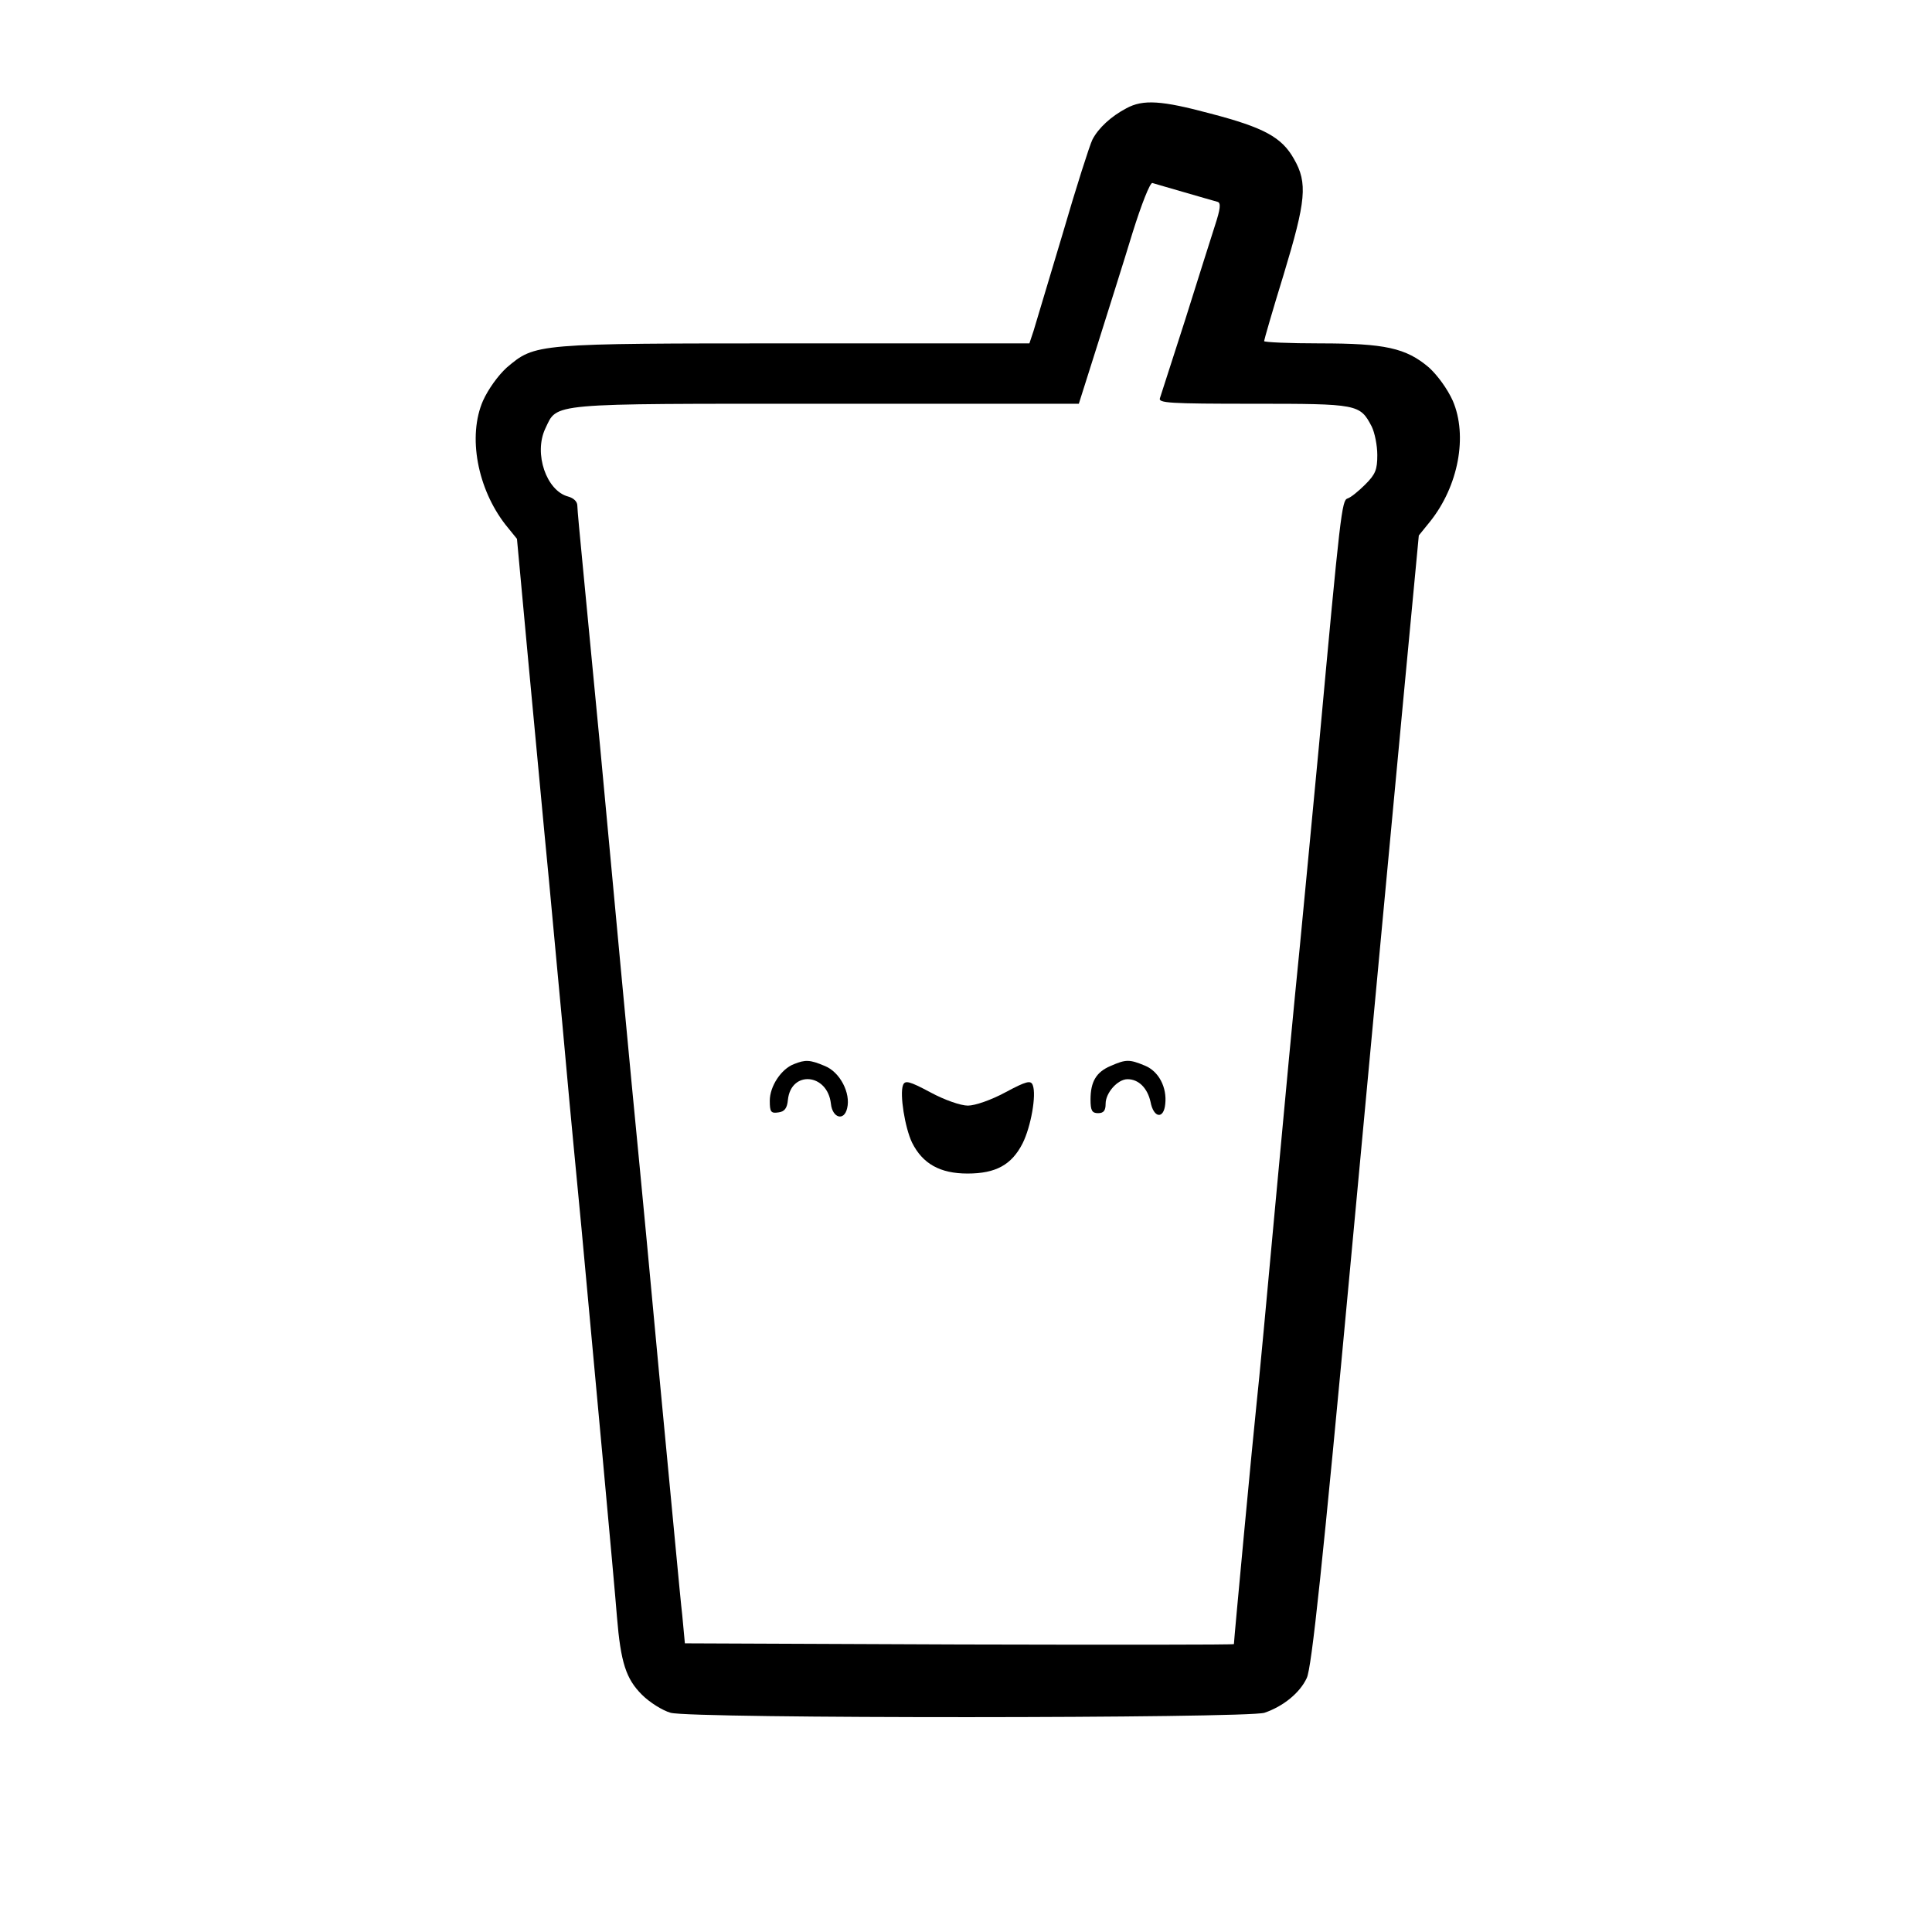 <svg version="1.0" xmlns="http://www.w3.org/2000/svg" width="512pt" height="512pt" viewBox="0 0 512 512" preserveAspectRatio="xMidYMid meet">
    <g transform="translate(0,512) scale(0.1,-0.1)"
        fill="#000000" stroke="none">
            <path d="M2985 4833 c-40 -21 -74 -52 -90 -83 -7 -14 -43 -126 -79 -250 -37
            -124 -72 -240 -77 -257 l-11 -33 -622 0 c-690 0 -687 0 -763 -64 -23 -21 -49
            -57 -63 -88 -41 -94 -15 -233 60 -329 l30 -37 30 -324 c17 -178 41 -440 55
            -583 13 -143 34 -361 45 -485 11 -124 30 -319 41 -435 29 -314 88 -950 94
            -1030 10 -121 24 -164 66 -206 21 -21 55 -42 76 -48 55 -16 1528 -15 1574 0
            50 17 94 53 112 92 13 26 42 300 117 1108 55 591 118 1264 140 1497 l40 423
            30 37 c75 94 100 227 60 320 -14 31 -40 67 -63 88 -61 52 -117 64 -289 64 -81
            0 -148 3 -148 6 0 3 23 83 52 177 59 195 64 242 27 306 -32 57 -79 83 -221
            120 -130 35 -179 38 -223 14z m155 -223 c41 -12 80 -23 87 -25 9 -3 7 -19 -7
            -62 -10 -32 -46 -144 -79 -250 -34 -106 -64 -199 -67 -208 -5 -13 23 -15 248
            -15 277 0 282 -1 313 -60 8 -16 15 -50 15 -76 0 -39 -5 -51 -32 -78 -18 -18
            -39 -35 -47 -37 -15 -5 -19 -37 -76 -659 -14 -151 -37 -387 -50 -525 -14 -137
            -43 -446 -65 -685 -22 -239 -44 -478 -50 -530 -9 -83 -60 -627 -60 -637 0 -2
            -327 -2 -727 -1 l-728 3 -7 75 c-5 41 -30 314 -58 605 -27 292 -52 555 -55
            585 -19 191 -80 845 -105 1115 -17 176 -37 387 -45 469 -8 82 -15 157 -15 166
            0 11 -10 20 -24 24 -58 15 -92 114 -61 180 33 69 1 66 744 66 l670 0 50 158
            c27 86 69 218 92 294 24 77 47 135 53 133 6 -2 45 -13 86 -25z"/>
            <path d="M2104 2300 c-34 -13 -64 -59 -64 -97 0 -30 3 -34 23 -31 16 2 23 11
            25 33 8 79 105 71 114 -10 4 -38 35 -47 43 -12 10 40 -19 96 -59 112 -40 17
            -52 17 -82 5z"/>
            <path d="M2943 2295 c-38 -16 -53 -42 -53 -89 0 -29 4 -36 20 -36 15 0 20 7
            20 25 0 29 32 65 58 65 30 0 53 -24 61 -60 8 -43 35 -47 39 -6 5 44 -17 87
            -54 102 -41 17 -50 17 -91 -1z"/>
            <path d="M2393 2244 c-9 -24 5 -112 24 -152 28 -56 74 -82 147 -82 75 0 117
            23 146 80 22 44 37 128 27 154 -5 14 -17 11 -73 -19 -37 -20 -80 -35 -99 -35
            -19 0 -62 15 -99 35 -56 30 -68 33 -73 19z"/>
    </g>
</svg>